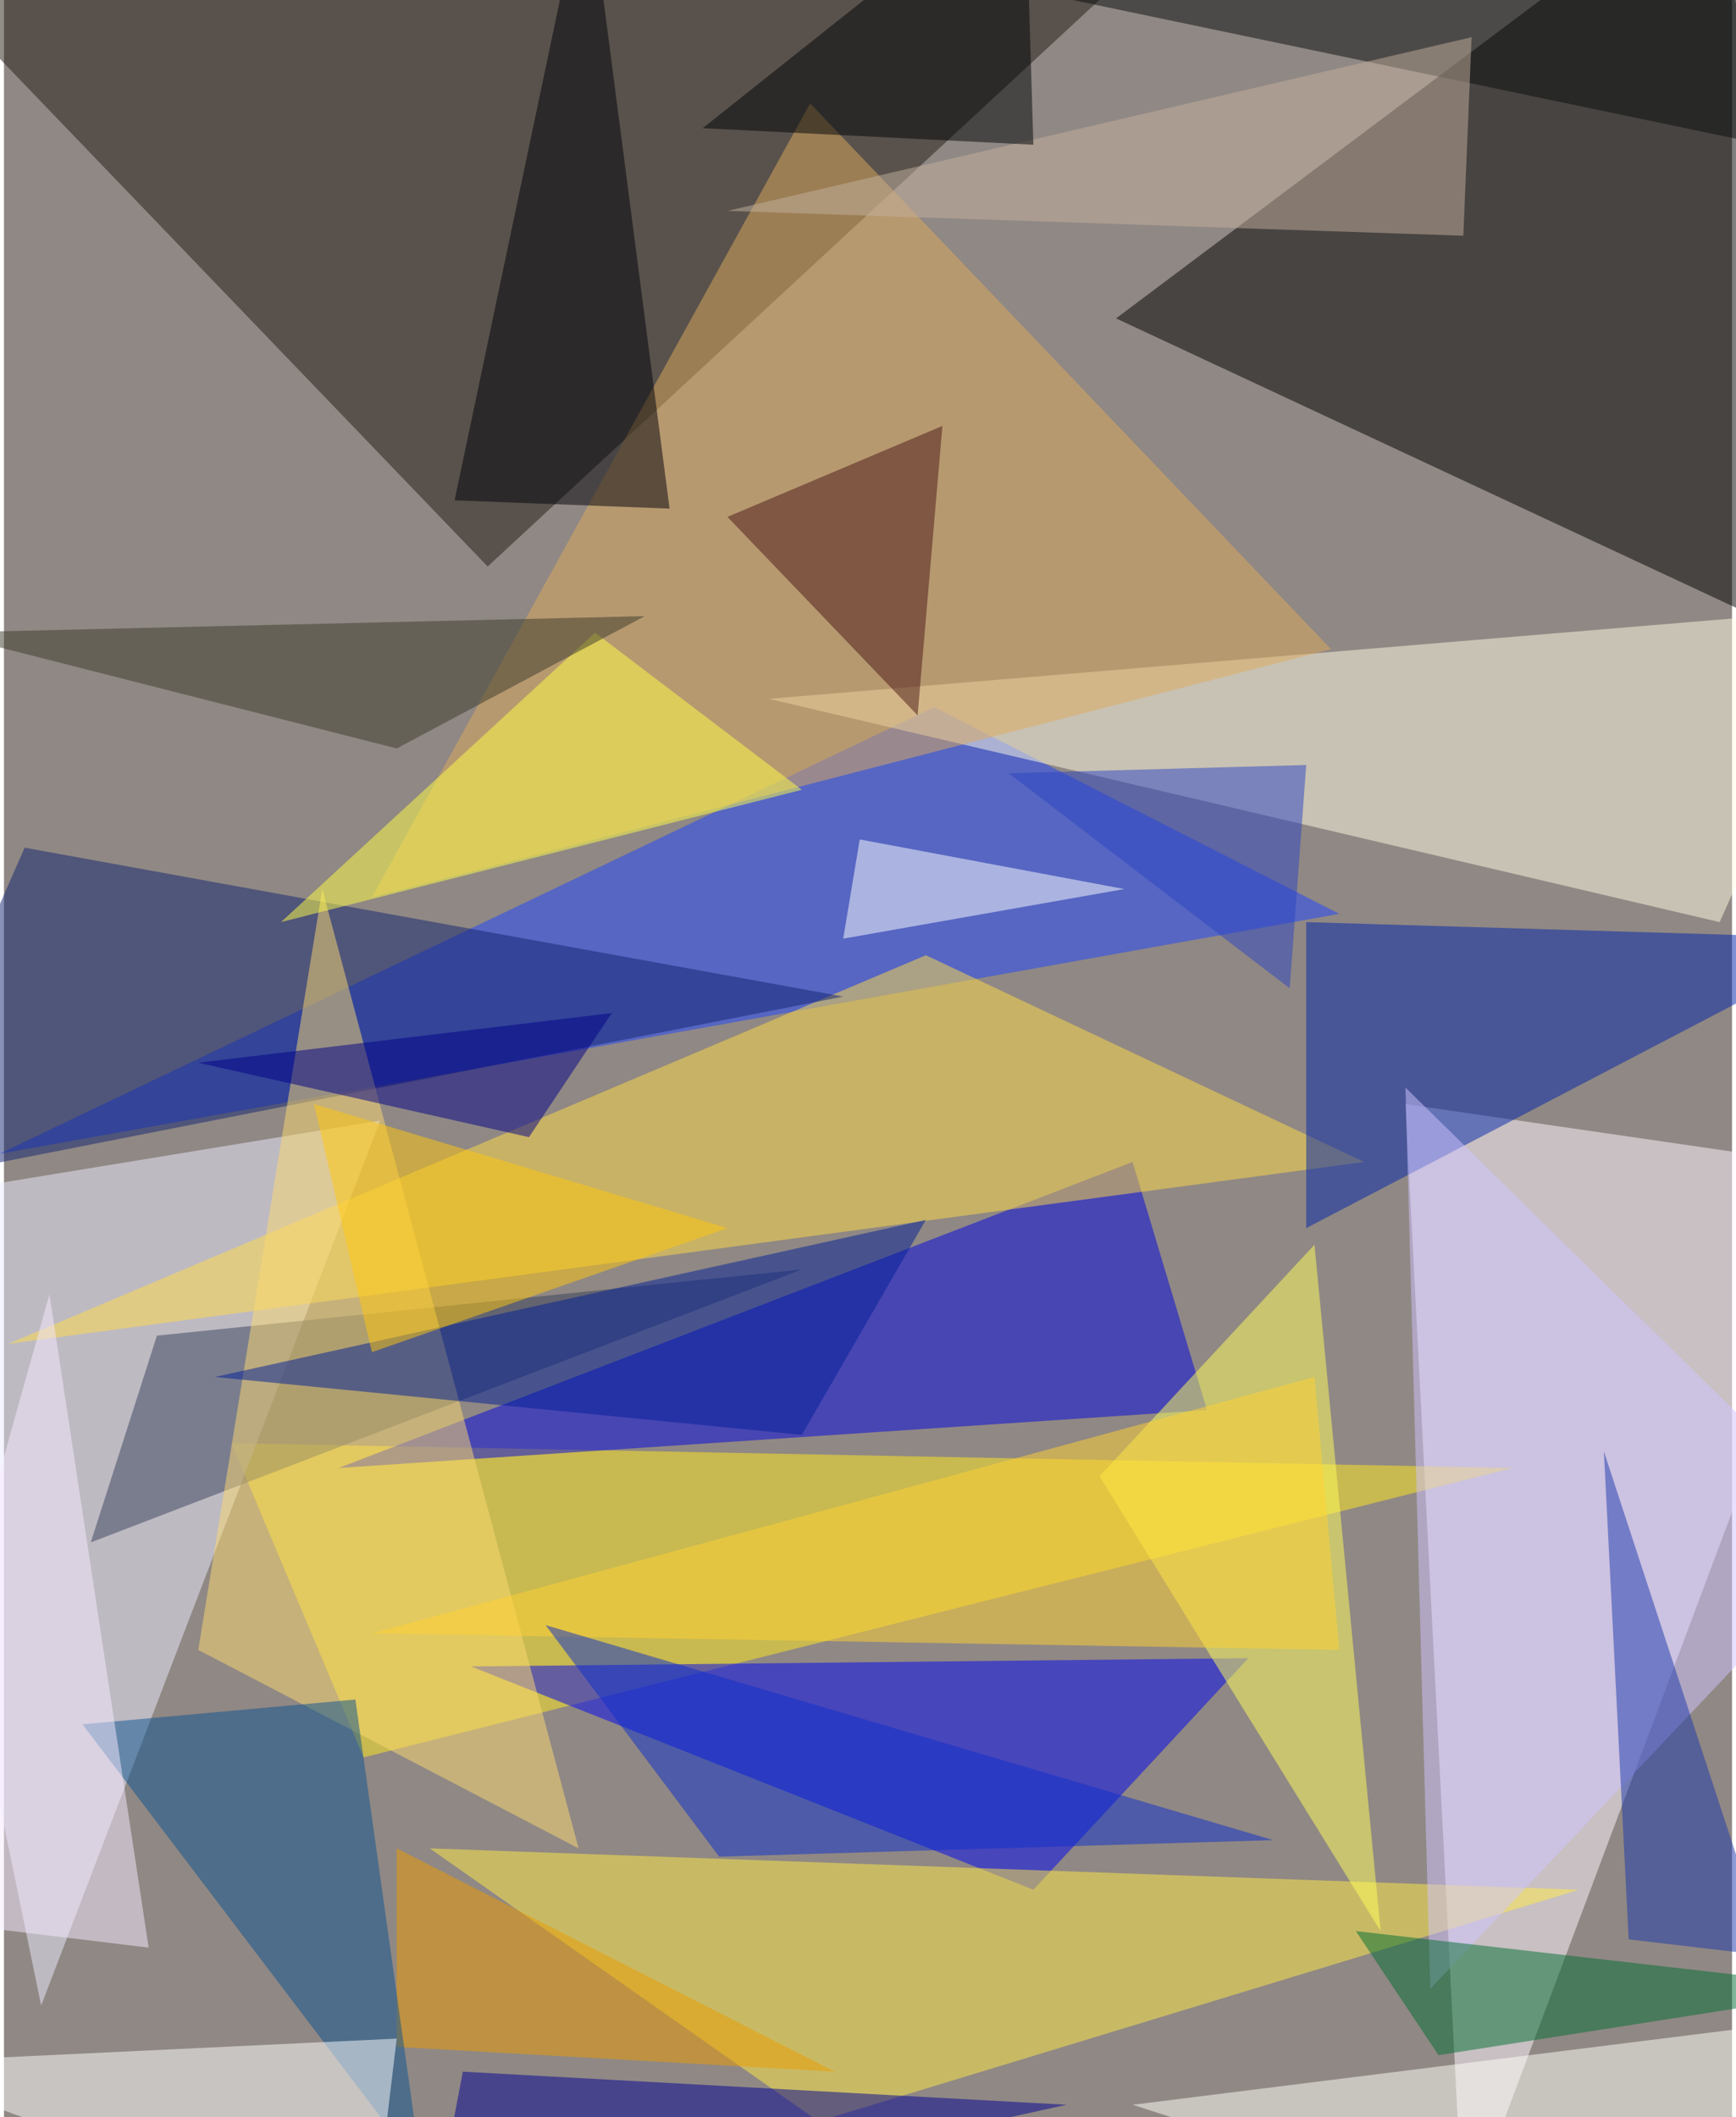 <svg xmlns="http://www.w3.org/2000/svg" width="228" height="278" viewBox="0 0 836 1024"><path fill="#908884" d="M0 0h836v1024H0z"/><g fill-opacity=".502"><path d="M538 154l360 168-72-384z"/><path fill="#fef8ff" d="M898 566l-220-32 28 544z"/><path fill="#221c14" d="M558-26L234 274-62-34z"/><path fill="#ffe91e" d="M730 710l-620-12 64 152z"/><path fill="#0004e1" d="M162 710l384-148 36 120z"/><path fill="#ececff" d="M-62 582l244-40L18 970z"/><path fill="#0005f2" d="M498 914L226 806l376-4z"/><path fill="#ffec47" d="M762 914l-556-20 188 132z"/><path fill="#1d45ff" d="M450 342L-2 558l648-116z"/><path fill="#fffbe4" d="M370 338l528-44-68 152z"/><path fill="#ffdb47" d="M658 562L446 462 2 650z"/><path fill="#ffff5b" d="M530 714l136 220-32-332z"/><path fill="#dda95d" d="M178 434l464-120L390 50z"/><path fill="#102371" d="M-62 574l468-92-396-72z"/><path fill="#0024a9" d="M898 454L630 594V446z"/><path fill="#000009" d="M218 242l64-304 40 308z"/><path fill="#37415a" d="M386 614L42 746l32-100z"/><path fill="#fbda70" d="M94 798l60-368 124 464z"/><path fill="#ec9b00" d="M402 1002L190 894v96z"/><path fill="#0b5290" d="M202 1050l-32-228-132 12z"/><path fill="#cfc3ff" d="M690 962l-12-436 220 216z"/><path fill="#006c32" d="M898 962l-244-28 40 60z"/><path fill="#001e97" d="M102 666l344-76-60 104z"/><path fill="#ffd133" d="M634 666l12 132-468-8z"/><path fill="#fff" d="M190 986l-252 12 240 88z"/><path fill="#1b37ac" d="M786 938l-12-236 80 244z"/><path fill="#fffff7" d="M546 1018l212 68 140-112z"/><path fill="#ffff46" d="M386 382l-252 64 152-140z"/><path fill="#491615" d="M454 206l-104 44 92 96z"/><path fill="#080d0d" d="M450-14l444-48-4 140z"/><path fill="#0c2fcc" d="M262 786l84 112 268-8z"/><path fill="#fff" d="M542 430l-136 24 8-48z"/><path fill="#c4b09d" d="M350 102l356 12 4-96z"/><path fill="#000094" d="M222 1002l292 16-308 68z"/><path fill="#ffc70c" d="M178 654l172-60-200-60z"/><path fill="#000086" d="M254 550L94 514l200-24z"/><path fill="#3a3b2b" d="M190 362l-220-56 340-8z"/><path fill="#f6eaff" d="M70 942L22 626l-84 300z"/><path fill="#000307" d="M498 70l-4-132L338 62z"/><path fill="#2c44c2" d="M630 370l-8 108-136-104z"/></g></svg>